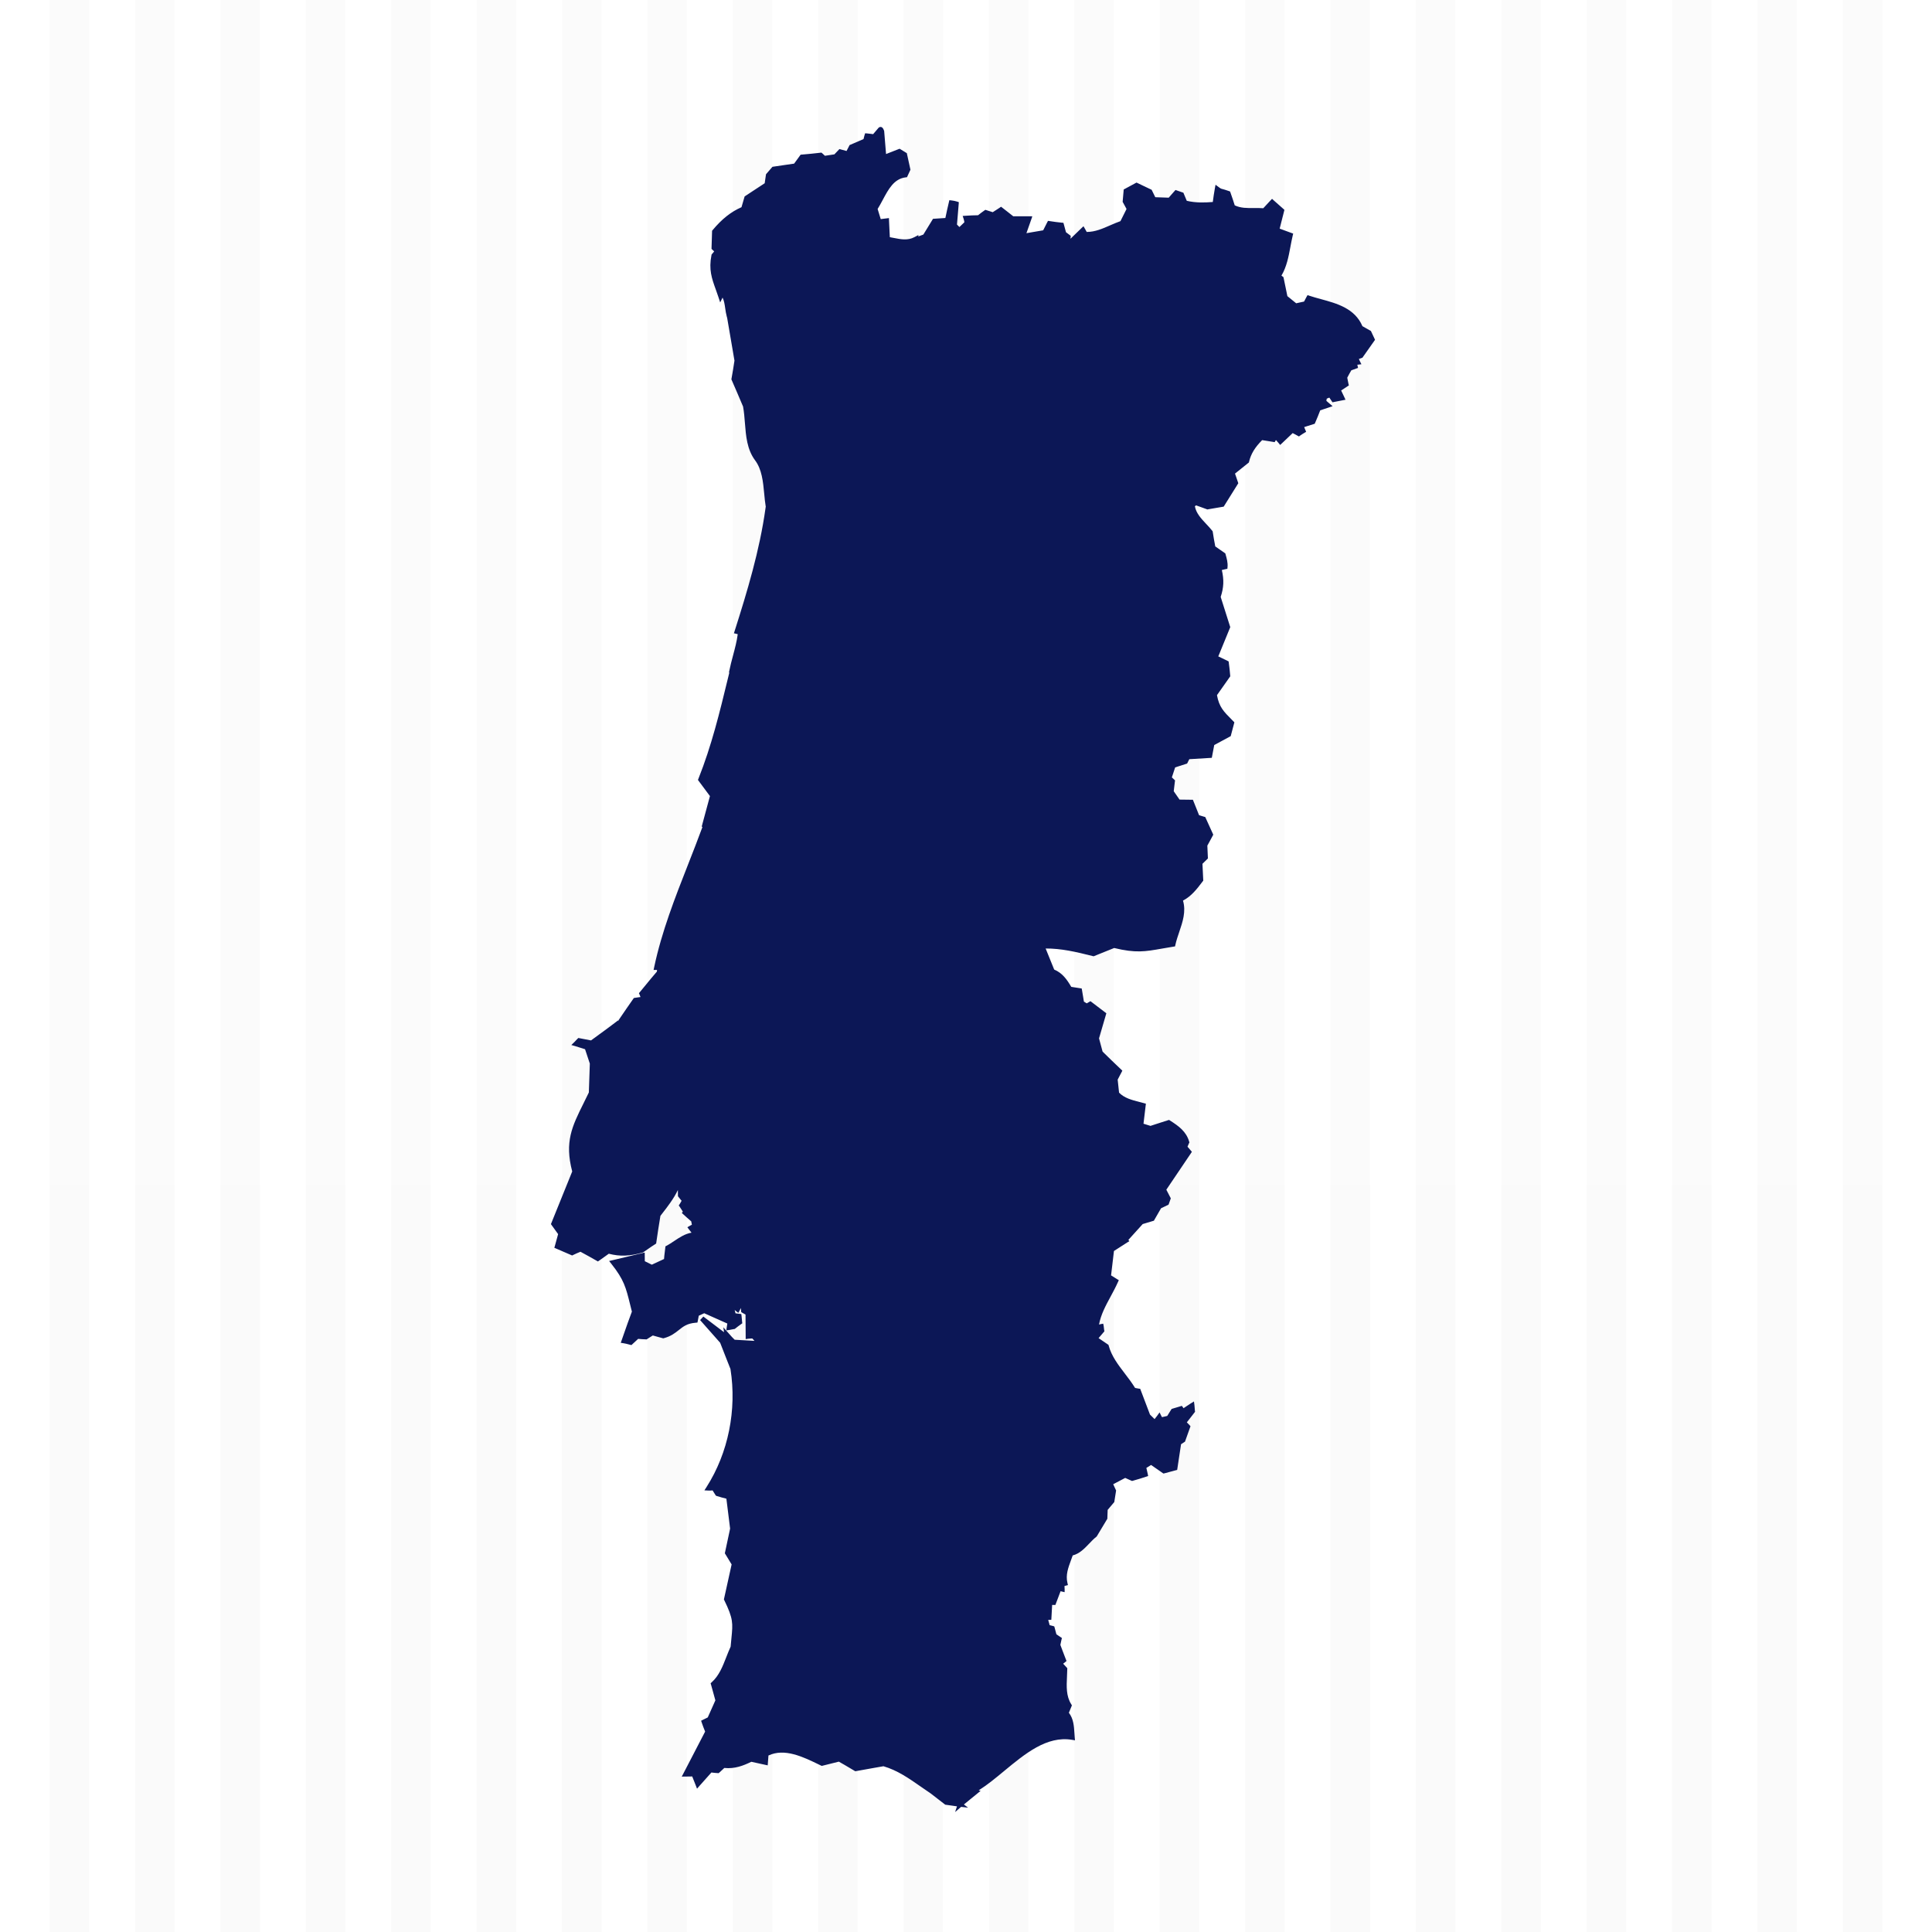 <?xml version="1.0" encoding="UTF-8"?>
<svg xmlns="http://www.w3.org/2000/svg" xmlns:xlink="http://www.w3.org/1999/xlink" width="2400" height="2400" viewBox="0 0 2400 2400">
<defs>
<clipPath id="clip-0">
<path clip-rule="nonzero" d="M 61.727 0 L 110.742 0 L 110.742 2400 L 61.727 2400 Z M 61.727 0 "/>
</clipPath>
<linearGradient id="linear-pattern-0" gradientUnits="userSpaceOnUse" x1="0.074" y1="0" x2="0.895" y2="0" gradientTransform="matrix(39.937, 2923.34, -2923.34, 39.937, 67.622, -216.66)">
<stop offset="0" stop-color="rgb(98.43%, 98.43%, 98.43%)" stop-opacity="1"/>
<stop offset="0.5" stop-color="rgb(98.43%, 98.43%, 98.43%)" stop-opacity="1"/>
<stop offset="0.562" stop-color="rgb(98.43%, 98.43%, 98.43%)" stop-opacity="1"/>
<stop offset="0.594" stop-color="rgb(98.376%, 98.376%, 98.376%)" stop-opacity="1"/>
<stop offset="0.625" stop-color="rgb(98.18%, 98.18%, 98.18%)" stop-opacity="1"/>
<stop offset="0.75" stop-color="rgb(98.038%, 98.038%, 98.038%)" stop-opacity="1"/>
<stop offset="1" stop-color="rgb(98.038%, 98.038%, 98.038%)" stop-opacity="1"/>
</linearGradient>
<clipPath id="clip-1">
<path clip-rule="nonzero" d="M 167.797 0 L 216.816 0 L 216.816 2400 L 167.797 2400 Z M 167.797 0 "/>
</clipPath>
<linearGradient id="linear-pattern-1" gradientUnits="userSpaceOnUse" x1="0.074" y1="0" x2="0.895" y2="0" gradientTransform="matrix(39.937, 2923.34, -2923.34, 39.937, 173.695, -216.66)">
<stop offset="0" stop-color="rgb(98.43%, 98.43%, 98.43%)" stop-opacity="1"/>
<stop offset="0.5" stop-color="rgb(98.43%, 98.43%, 98.43%)" stop-opacity="1"/>
<stop offset="0.562" stop-color="rgb(98.43%, 98.43%, 98.43%)" stop-opacity="1"/>
<stop offset="0.594" stop-color="rgb(98.376%, 98.376%, 98.376%)" stop-opacity="1"/>
<stop offset="0.625" stop-color="rgb(98.18%, 98.18%, 98.18%)" stop-opacity="1"/>
<stop offset="0.75" stop-color="rgb(98.038%, 98.038%, 98.038%)" stop-opacity="1"/>
<stop offset="1" stop-color="rgb(98.038%, 98.038%, 98.038%)" stop-opacity="1"/>
</linearGradient>
<clipPath id="clip-2">
<path clip-rule="nonzero" d="M 273.871 0 L 322.891 0 L 322.891 2400 L 273.871 2400 Z M 273.871 0 "/>
</clipPath>
<linearGradient id="linear-pattern-2" gradientUnits="userSpaceOnUse" x1="0.074" y1="0" x2="0.895" y2="0" gradientTransform="matrix(39.937, 2923.34, -2923.34, 39.937, 279.768, -216.66)">
<stop offset="0" stop-color="rgb(98.43%, 98.43%, 98.43%)" stop-opacity="1"/>
<stop offset="0.5" stop-color="rgb(98.43%, 98.43%, 98.43%)" stop-opacity="1"/>
<stop offset="0.562" stop-color="rgb(98.43%, 98.43%, 98.43%)" stop-opacity="1"/>
<stop offset="0.594" stop-color="rgb(98.376%, 98.376%, 98.376%)" stop-opacity="1"/>
<stop offset="0.625" stop-color="rgb(98.18%, 98.18%, 98.18%)" stop-opacity="1"/>
<stop offset="0.75" stop-color="rgb(98.038%, 98.038%, 98.038%)" stop-opacity="1"/>
<stop offset="1" stop-color="rgb(98.038%, 98.038%, 98.038%)" stop-opacity="1"/>
</linearGradient>
<clipPath id="clip-3">
<path clip-rule="nonzero" d="M 379.945 0 L 428.961 0 L 428.961 2400 L 379.945 2400 Z M 379.945 0 "/>
</clipPath>
<linearGradient id="linear-pattern-3" gradientUnits="userSpaceOnUse" x1="0.074" y1="0" x2="0.895" y2="0" gradientTransform="matrix(39.937, 2923.34, -2923.34, 39.937, 385.841, -216.66)">
<stop offset="0" stop-color="rgb(98.43%, 98.43%, 98.43%)" stop-opacity="1"/>
<stop offset="0.5" stop-color="rgb(98.43%, 98.43%, 98.43%)" stop-opacity="1"/>
<stop offset="0.562" stop-color="rgb(98.43%, 98.43%, 98.43%)" stop-opacity="1"/>
<stop offset="0.594" stop-color="rgb(98.376%, 98.376%, 98.376%)" stop-opacity="1"/>
<stop offset="0.625" stop-color="rgb(98.18%, 98.18%, 98.18%)" stop-opacity="1"/>
<stop offset="0.75" stop-color="rgb(98.038%, 98.038%, 98.038%)" stop-opacity="1"/>
<stop offset="1" stop-color="rgb(98.038%, 98.038%, 98.038%)" stop-opacity="1"/>
</linearGradient>
<clipPath id="clip-4">
<path clip-rule="nonzero" d="M 486.016 0 L 535.035 0 L 535.035 2400 L 486.016 2400 Z M 486.016 0 "/>
</clipPath>
<linearGradient id="linear-pattern-4" gradientUnits="userSpaceOnUse" x1="0.074" y1="0" x2="0.895" y2="0" gradientTransform="matrix(39.937, 2923.34, -2923.34, 39.937, 491.914, -216.66)">
<stop offset="0" stop-color="rgb(98.43%, 98.43%, 98.43%)" stop-opacity="1"/>
<stop offset="0.5" stop-color="rgb(98.43%, 98.43%, 98.43%)" stop-opacity="1"/>
<stop offset="0.562" stop-color="rgb(98.43%, 98.43%, 98.43%)" stop-opacity="1"/>
<stop offset="0.594" stop-color="rgb(98.376%, 98.376%, 98.376%)" stop-opacity="1"/>
<stop offset="0.625" stop-color="rgb(98.18%, 98.18%, 98.18%)" stop-opacity="1"/>
<stop offset="0.75" stop-color="rgb(98.038%, 98.038%, 98.038%)" stop-opacity="1"/>
<stop offset="1" stop-color="rgb(98.038%, 98.038%, 98.038%)" stop-opacity="1"/>
</linearGradient>
<clipPath id="clip-5">
<path clip-rule="nonzero" d="M 592.09 0 L 641.109 0 L 641.109 2400 L 592.09 2400 Z M 592.09 0 "/>
</clipPath>
<linearGradient id="linear-pattern-5" gradientUnits="userSpaceOnUse" x1="0.074" y1="0" x2="0.895" y2="0" gradientTransform="matrix(39.937, 2923.34, -2923.34, 39.937, 597.987, -216.66)">
<stop offset="0" stop-color="rgb(98.43%, 98.43%, 98.43%)" stop-opacity="1"/>
<stop offset="0.5" stop-color="rgb(98.43%, 98.43%, 98.43%)" stop-opacity="1"/>
<stop offset="0.562" stop-color="rgb(98.43%, 98.43%, 98.43%)" stop-opacity="1"/>
<stop offset="0.594" stop-color="rgb(98.376%, 98.376%, 98.376%)" stop-opacity="1"/>
<stop offset="0.625" stop-color="rgb(98.18%, 98.18%, 98.18%)" stop-opacity="1"/>
<stop offset="0.75" stop-color="rgb(98.038%, 98.038%, 98.038%)" stop-opacity="1"/>
<stop offset="1" stop-color="rgb(98.038%, 98.038%, 98.038%)" stop-opacity="1"/>
</linearGradient>
<clipPath id="clip-6">
<path clip-rule="nonzero" d="M 698.16 0 L 747.18 0 L 747.18 2400 L 698.16 2400 Z M 698.16 0 "/>
</clipPath>
<linearGradient id="linear-pattern-6" gradientUnits="userSpaceOnUse" x1="0.074" y1="0" x2="0.895" y2="0" gradientTransform="matrix(39.937, 2923.34, -2923.34, 39.937, 704.06, -216.66)">
<stop offset="0" stop-color="rgb(98.43%, 98.43%, 98.43%)" stop-opacity="1"/>
<stop offset="0.5" stop-color="rgb(98.43%, 98.43%, 98.43%)" stop-opacity="1"/>
<stop offset="0.562" stop-color="rgb(98.43%, 98.43%, 98.43%)" stop-opacity="1"/>
<stop offset="0.594" stop-color="rgb(98.376%, 98.376%, 98.376%)" stop-opacity="1"/>
<stop offset="0.625" stop-color="rgb(98.18%, 98.18%, 98.18%)" stop-opacity="1"/>
<stop offset="0.75" stop-color="rgb(98.038%, 98.038%, 98.038%)" stop-opacity="1"/>
<stop offset="1" stop-color="rgb(98.038%, 98.038%, 98.038%)" stop-opacity="1"/>
</linearGradient>
<clipPath id="clip-7">
<path clip-rule="nonzero" d="M 804.234 0 L 853.254 0 L 853.254 2400 L 804.234 2400 Z M 804.234 0 "/>
</clipPath>
<linearGradient id="linear-pattern-7" gradientUnits="userSpaceOnUse" x1="0.074" y1="0" x2="0.895" y2="0" gradientTransform="matrix(39.937, 2923.34, -2923.34, 39.937, 810.133, -216.66)">
<stop offset="0" stop-color="rgb(98.43%, 98.43%, 98.43%)" stop-opacity="1"/>
<stop offset="0.5" stop-color="rgb(98.43%, 98.43%, 98.43%)" stop-opacity="1"/>
<stop offset="0.562" stop-color="rgb(98.43%, 98.43%, 98.43%)" stop-opacity="1"/>
<stop offset="0.594" stop-color="rgb(98.376%, 98.376%, 98.376%)" stop-opacity="1"/>
<stop offset="0.625" stop-color="rgb(98.18%, 98.18%, 98.18%)" stop-opacity="1"/>
<stop offset="0.75" stop-color="rgb(98.038%, 98.038%, 98.038%)" stop-opacity="1"/>
<stop offset="1" stop-color="rgb(98.038%, 98.038%, 98.038%)" stop-opacity="1"/>
</linearGradient>
<clipPath id="clip-8">
<path clip-rule="nonzero" d="M 910.309 0 L 959.328 0 L 959.328 2400 L 910.309 2400 Z M 910.309 0 "/>
</clipPath>
<linearGradient id="linear-pattern-8" gradientUnits="userSpaceOnUse" x1="0.074" y1="0" x2="0.895" y2="0" gradientTransform="matrix(39.937, 2923.34, -2923.34, 39.937, 916.205, -216.66)">
<stop offset="0" stop-color="rgb(98.43%, 98.43%, 98.43%)" stop-opacity="1"/>
<stop offset="0.5" stop-color="rgb(98.43%, 98.43%, 98.43%)" stop-opacity="1"/>
<stop offset="0.562" stop-color="rgb(98.43%, 98.43%, 98.43%)" stop-opacity="1"/>
<stop offset="0.594" stop-color="rgb(98.376%, 98.376%, 98.376%)" stop-opacity="1"/>
<stop offset="0.625" stop-color="rgb(98.18%, 98.18%, 98.18%)" stop-opacity="1"/>
<stop offset="0.75" stop-color="rgb(98.038%, 98.038%, 98.038%)" stop-opacity="1"/>
<stop offset="1" stop-color="rgb(98.038%, 98.038%, 98.038%)" stop-opacity="1"/>
</linearGradient>
<clipPath id="clip-9">
<path clip-rule="nonzero" d="M 1016.379 0 L 1065.398 0 L 1065.398 2400 L 1016.379 2400 Z M 1016.379 0 "/>
</clipPath>
<linearGradient id="linear-pattern-9" gradientUnits="userSpaceOnUse" x1="0.074" y1="0" x2="0.895" y2="0" gradientTransform="matrix(39.937, 2923.34, -2923.34, 39.937, 1022.28, -216.66)">
<stop offset="0" stop-color="rgb(98.43%, 98.43%, 98.43%)" stop-opacity="1"/>
<stop offset="0.5" stop-color="rgb(98.43%, 98.43%, 98.43%)" stop-opacity="1"/>
<stop offset="0.562" stop-color="rgb(98.43%, 98.43%, 98.43%)" stop-opacity="1"/>
<stop offset="0.594" stop-color="rgb(98.376%, 98.376%, 98.376%)" stop-opacity="1"/>
<stop offset="0.625" stop-color="rgb(98.18%, 98.18%, 98.18%)" stop-opacity="1"/>
<stop offset="0.75" stop-color="rgb(98.038%, 98.038%, 98.038%)" stop-opacity="1"/>
<stop offset="1" stop-color="rgb(98.038%, 98.038%, 98.038%)" stop-opacity="1"/>
</linearGradient>
<clipPath id="clip-10">
<path clip-rule="nonzero" d="M 1122.449 0 L 1171.469 0 L 1171.469 2400 L 1122.449 2400 Z M 1122.449 0 "/>
</clipPath>
<linearGradient id="linear-pattern-10" gradientUnits="userSpaceOnUse" x1="0.074" y1="0" x2="0.895" y2="0" gradientTransform="matrix(39.937, 2923.34, -2923.34, 39.937, 1128.35, -216.66)">
<stop offset="0" stop-color="rgb(98.43%, 98.43%, 98.43%)" stop-opacity="1"/>
<stop offset="0.5" stop-color="rgb(98.43%, 98.43%, 98.43%)" stop-opacity="1"/>
<stop offset="0.562" stop-color="rgb(98.43%, 98.43%, 98.43%)" stop-opacity="1"/>
<stop offset="0.594" stop-color="rgb(98.376%, 98.376%, 98.376%)" stop-opacity="1"/>
<stop offset="0.625" stop-color="rgb(98.18%, 98.18%, 98.18%)" stop-opacity="1"/>
<stop offset="0.75" stop-color="rgb(98.038%, 98.038%, 98.038%)" stop-opacity="1"/>
<stop offset="1" stop-color="rgb(98.038%, 98.038%, 98.038%)" stop-opacity="1"/>
</linearGradient>
<clipPath id="clip-11">
<path clip-rule="nonzero" d="M 1228.531 0 L 1277.551 0 L 1277.551 2400 L 1228.531 2400 Z M 1228.531 0 "/>
</clipPath>
<linearGradient id="linear-pattern-11" gradientUnits="userSpaceOnUse" x1="0.074" y1="0" x2="0.895" y2="0" gradientTransform="matrix(39.937, 2923.34, -2923.34, 39.937, 1234.42, -216.66)">
<stop offset="0" stop-color="rgb(98.43%, 98.43%, 98.43%)" stop-opacity="1"/>
<stop offset="0.5" stop-color="rgb(98.43%, 98.43%, 98.43%)" stop-opacity="1"/>
<stop offset="0.562" stop-color="rgb(98.43%, 98.43%, 98.43%)" stop-opacity="1"/>
<stop offset="0.594" stop-color="rgb(98.376%, 98.376%, 98.376%)" stop-opacity="1"/>
<stop offset="0.625" stop-color="rgb(98.18%, 98.18%, 98.18%)" stop-opacity="1"/>
<stop offset="0.75" stop-color="rgb(98.038%, 98.038%, 98.038%)" stop-opacity="1"/>
<stop offset="1" stop-color="rgb(98.038%, 98.038%, 98.038%)" stop-opacity="1"/>
</linearGradient>
<clipPath id="clip-12">
<path clip-rule="nonzero" d="M 1334.602 0 L 1383.621 0 L 1383.621 2400 L 1334.602 2400 Z M 1334.602 0 "/>
</clipPath>
<linearGradient id="linear-pattern-12" gradientUnits="userSpaceOnUse" x1="0.074" y1="0" x2="0.895" y2="0" gradientTransform="matrix(39.937, 2923.34, -2923.34, 39.937, 1340.5, -216.66)">
<stop offset="0" stop-color="rgb(98.43%, 98.43%, 98.43%)" stop-opacity="1"/>
<stop offset="0.5" stop-color="rgb(98.43%, 98.43%, 98.43%)" stop-opacity="1"/>
<stop offset="0.562" stop-color="rgb(98.43%, 98.43%, 98.43%)" stop-opacity="1"/>
<stop offset="0.594" stop-color="rgb(98.376%, 98.376%, 98.376%)" stop-opacity="1"/>
<stop offset="0.625" stop-color="rgb(98.18%, 98.18%, 98.18%)" stop-opacity="1"/>
<stop offset="0.75" stop-color="rgb(98.038%, 98.038%, 98.038%)" stop-opacity="1"/>
<stop offset="1" stop-color="rgb(98.038%, 98.038%, 98.038%)" stop-opacity="1"/>
</linearGradient>
<clipPath id="clip-13">
<path clip-rule="nonzero" d="M 1440.672 0 L 1489.691 0 L 1489.691 2400 L 1440.672 2400 Z M 1440.672 0 "/>
</clipPath>
<linearGradient id="linear-pattern-13" gradientUnits="userSpaceOnUse" x1="0.074" y1="0" x2="0.895" y2="0" gradientTransform="matrix(39.937, 2923.34, -2923.34, 39.937, 1446.57, -216.66)">
<stop offset="0" stop-color="rgb(98.43%, 98.43%, 98.43%)" stop-opacity="1"/>
<stop offset="0.5" stop-color="rgb(98.43%, 98.43%, 98.43%)" stop-opacity="1"/>
<stop offset="0.562" stop-color="rgb(98.43%, 98.43%, 98.43%)" stop-opacity="1"/>
<stop offset="0.594" stop-color="rgb(98.376%, 98.376%, 98.376%)" stop-opacity="1"/>
<stop offset="0.625" stop-color="rgb(98.18%, 98.18%, 98.18%)" stop-opacity="1"/>
<stop offset="0.75" stop-color="rgb(98.038%, 98.038%, 98.038%)" stop-opacity="1"/>
<stop offset="1" stop-color="rgb(98.038%, 98.038%, 98.038%)" stop-opacity="1"/>
</linearGradient>
<clipPath id="clip-14">
<path clip-rule="nonzero" d="M 1546.75 0 L 1595.762 0 L 1595.762 2400 L 1546.75 2400 Z M 1546.75 0 "/>
</clipPath>
<linearGradient id="linear-pattern-14" gradientUnits="userSpaceOnUse" x1="0.074" y1="0" x2="0.895" y2="0" gradientTransform="matrix(39.937, 2923.34, -2923.34, 39.937, 1552.64, -216.66)">
<stop offset="0" stop-color="rgb(98.43%, 98.43%, 98.43%)" stop-opacity="1"/>
<stop offset="0.5" stop-color="rgb(98.43%, 98.43%, 98.43%)" stop-opacity="1"/>
<stop offset="0.562" stop-color="rgb(98.43%, 98.43%, 98.43%)" stop-opacity="1"/>
<stop offset="0.594" stop-color="rgb(98.376%, 98.376%, 98.376%)" stop-opacity="1"/>
<stop offset="0.625" stop-color="rgb(98.18%, 98.18%, 98.18%)" stop-opacity="1"/>
<stop offset="0.75" stop-color="rgb(98.038%, 98.038%, 98.038%)" stop-opacity="1"/>
<stop offset="1" stop-color="rgb(98.038%, 98.038%, 98.038%)" stop-opacity="1"/>
</linearGradient>
<clipPath id="clip-15">
<path clip-rule="nonzero" d="M 1652.82 0 L 1701.84 0 L 1701.84 2400 L 1652.82 2400 Z M 1652.82 0 "/>
</clipPath>
<linearGradient id="linear-pattern-15" gradientUnits="userSpaceOnUse" x1="0.074" y1="0" x2="0.895" y2="0" gradientTransform="matrix(39.937, 2923.34, -2923.34, 39.937, 1658.72, -216.66)">
<stop offset="0" stop-color="rgb(98.43%, 98.43%, 98.43%)" stop-opacity="1"/>
<stop offset="0.5" stop-color="rgb(98.43%, 98.43%, 98.43%)" stop-opacity="1"/>
<stop offset="0.562" stop-color="rgb(98.43%, 98.43%, 98.43%)" stop-opacity="1"/>
<stop offset="0.594" stop-color="rgb(98.376%, 98.376%, 98.376%)" stop-opacity="1"/>
<stop offset="0.625" stop-color="rgb(98.18%, 98.18%, 98.18%)" stop-opacity="1"/>
<stop offset="0.75" stop-color="rgb(98.038%, 98.038%, 98.038%)" stop-opacity="1"/>
<stop offset="1" stop-color="rgb(98.038%, 98.038%, 98.038%)" stop-opacity="1"/>
</linearGradient>
<clipPath id="clip-16">
<path clip-rule="nonzero" d="M 1758.891 0 L 1807.91 0 L 1807.91 2400 L 1758.891 2400 Z M 1758.891 0 "/>
</clipPath>
<linearGradient id="linear-pattern-16" gradientUnits="userSpaceOnUse" x1="0.074" y1="0" x2="0.895" y2="0" gradientTransform="matrix(39.937, 2923.34, -2923.34, 39.937, 1764.79, -216.66)">
<stop offset="0" stop-color="rgb(98.43%, 98.43%, 98.43%)" stop-opacity="1"/>
<stop offset="0.5" stop-color="rgb(98.43%, 98.43%, 98.43%)" stop-opacity="1"/>
<stop offset="0.562" stop-color="rgb(98.43%, 98.43%, 98.43%)" stop-opacity="1"/>
<stop offset="0.594" stop-color="rgb(98.376%, 98.376%, 98.376%)" stop-opacity="1"/>
<stop offset="0.625" stop-color="rgb(98.18%, 98.18%, 98.18%)" stop-opacity="1"/>
<stop offset="0.75" stop-color="rgb(98.038%, 98.038%, 98.038%)" stop-opacity="1"/>
<stop offset="1" stop-color="rgb(98.038%, 98.038%, 98.038%)" stop-opacity="1"/>
</linearGradient>
<clipPath id="clip-17">
<path clip-rule="nonzero" d="M 1864.961 0 L 1913.98 0 L 1913.98 2400 L 1864.961 2400 Z M 1864.961 0 "/>
</clipPath>
<linearGradient id="linear-pattern-17" gradientUnits="userSpaceOnUse" x1="0.074" y1="0" x2="0.895" y2="0" gradientTransform="matrix(39.937, 2923.34, -2923.34, 39.937, 1870.86, -216.66)">
<stop offset="0" stop-color="rgb(98.43%, 98.43%, 98.43%)" stop-opacity="1"/>
<stop offset="0.5" stop-color="rgb(98.43%, 98.43%, 98.43%)" stop-opacity="1"/>
<stop offset="0.562" stop-color="rgb(98.43%, 98.43%, 98.43%)" stop-opacity="1"/>
<stop offset="0.594" stop-color="rgb(98.376%, 98.376%, 98.376%)" stop-opacity="1"/>
<stop offset="0.625" stop-color="rgb(98.18%, 98.18%, 98.18%)" stop-opacity="1"/>
<stop offset="0.75" stop-color="rgb(98.038%, 98.038%, 98.038%)" stop-opacity="1"/>
<stop offset="1" stop-color="rgb(98.038%, 98.038%, 98.038%)" stop-opacity="1"/>
</linearGradient>
<clipPath id="clip-18">
<path clip-rule="nonzero" d="M 1971.039 0 L 2020.059 0 L 2020.059 2400 L 1971.039 2400 Z M 1971.039 0 "/>
</clipPath>
<linearGradient id="linear-pattern-18" gradientUnits="userSpaceOnUse" x1="0.074" y1="0" x2="0.895" y2="0" gradientTransform="matrix(39.937, 2923.34, -2923.34, 39.937, 1976.93, -216.66)">
<stop offset="0" stop-color="rgb(98.43%, 98.43%, 98.43%)" stop-opacity="1"/>
<stop offset="0.5" stop-color="rgb(98.43%, 98.43%, 98.43%)" stop-opacity="1"/>
<stop offset="0.562" stop-color="rgb(98.43%, 98.43%, 98.43%)" stop-opacity="1"/>
<stop offset="0.594" stop-color="rgb(98.376%, 98.376%, 98.376%)" stop-opacity="1"/>
<stop offset="0.625" stop-color="rgb(98.18%, 98.18%, 98.18%)" stop-opacity="1"/>
<stop offset="0.75" stop-color="rgb(98.038%, 98.038%, 98.038%)" stop-opacity="1"/>
<stop offset="1" stop-color="rgb(98.038%, 98.038%, 98.038%)" stop-opacity="1"/>
</linearGradient>
<clipPath id="clip-19">
<path clip-rule="nonzero" d="M 2077.109 0 L 2126.129 0 L 2126.129 2400 L 2077.109 2400 Z M 2077.109 0 "/>
</clipPath>
<linearGradient id="linear-pattern-19" gradientUnits="userSpaceOnUse" x1="0.074" y1="0" x2="0.895" y2="0" gradientTransform="matrix(39.937, 2923.34, -2923.34, 39.937, 2083.01, -216.66)">
<stop offset="0" stop-color="rgb(98.43%, 98.43%, 98.43%)" stop-opacity="1"/>
<stop offset="0.5" stop-color="rgb(98.43%, 98.43%, 98.43%)" stop-opacity="1"/>
<stop offset="0.562" stop-color="rgb(98.43%, 98.43%, 98.43%)" stop-opacity="1"/>
<stop offset="0.594" stop-color="rgb(98.376%, 98.376%, 98.376%)" stop-opacity="1"/>
<stop offset="0.625" stop-color="rgb(98.18%, 98.18%, 98.18%)" stop-opacity="1"/>
<stop offset="0.75" stop-color="rgb(98.038%, 98.038%, 98.038%)" stop-opacity="1"/>
<stop offset="1" stop-color="rgb(98.038%, 98.038%, 98.038%)" stop-opacity="1"/>
</linearGradient>
<clipPath id="clip-20">
<path clip-rule="nonzero" d="M 2183.18 0 L 2232.199 0 L 2232.199 2400 L 2183.18 2400 Z M 2183.18 0 "/>
</clipPath>
<linearGradient id="linear-pattern-20" gradientUnits="userSpaceOnUse" x1="0.074" y1="0" x2="0.895" y2="0" gradientTransform="matrix(39.937, 2923.34, -2923.34, 39.937, 2189.08, -216.66)">
<stop offset="0" stop-color="rgb(98.43%, 98.43%, 98.43%)" stop-opacity="1"/>
<stop offset="0.5" stop-color="rgb(98.43%, 98.43%, 98.43%)" stop-opacity="1"/>
<stop offset="0.562" stop-color="rgb(98.43%, 98.43%, 98.43%)" stop-opacity="1"/>
<stop offset="0.594" stop-color="rgb(98.376%, 98.376%, 98.376%)" stop-opacity="1"/>
<stop offset="0.625" stop-color="rgb(98.18%, 98.18%, 98.18%)" stop-opacity="1"/>
<stop offset="0.75" stop-color="rgb(98.038%, 98.038%, 98.038%)" stop-opacity="1"/>
<stop offset="1" stop-color="rgb(98.038%, 98.038%, 98.038%)" stop-opacity="1"/>
</linearGradient>
<clipPath id="clip-21">
<path clip-rule="nonzero" d="M 2289.262 0 L 2338.27 0 L 2338.27 2400 L 2289.262 2400 Z M 2289.262 0 "/>
</clipPath>
<linearGradient id="linear-pattern-21" gradientUnits="userSpaceOnUse" x1="0.074" y1="0" x2="0.895" y2="0" gradientTransform="matrix(39.937, 2923.34, -2923.34, 39.937, 2295.15, -216.66)">
<stop offset="0" stop-color="rgb(98.43%, 98.43%, 98.43%)" stop-opacity="1"/>
<stop offset="0.5" stop-color="rgb(98.43%, 98.43%, 98.43%)" stop-opacity="1"/>
<stop offset="0.562" stop-color="rgb(98.43%, 98.43%, 98.43%)" stop-opacity="1"/>
<stop offset="0.594" stop-color="rgb(98.376%, 98.376%, 98.376%)" stop-opacity="1"/>
<stop offset="0.625" stop-color="rgb(98.18%, 98.18%, 98.18%)" stop-opacity="1"/>
<stop offset="0.75" stop-color="rgb(98.038%, 98.038%, 98.038%)" stop-opacity="1"/>
<stop offset="1" stop-color="rgb(98.038%, 98.038%, 98.038%)" stop-opacity="1"/>
</linearGradient>
</defs>
<rect x="-240" y="-240" width="2880" height="2880" fill="rgb(100%, 100%, 100%)" fill-opacity="1"/>
<rect x="-240" y="-240" width="2880" height="2880" fill="rgb(100%, 100%, 100%)" fill-opacity="1"/>
<g clip-path="url(#clip-0)">
<path fill-rule="nonzero" fill="url(#linear-pattern-0)" d="M 110.734 -0.668 L 28.945 0.449 L 61.734 2400.668 L 143.523 2399.551 Z M 110.734 -0.668 "/>
</g>
<g clip-path="url(#clip-1)">
<path fill-rule="nonzero" fill="url(#linear-pattern-1)" d="M 216.809 -0.668 L 135.016 0.449 L 167.809 2400.668 L 249.598 2399.551 Z M 216.809 -0.668 "/>
</g>
<g clip-path="url(#clip-2)">
<path fill-rule="nonzero" fill="url(#linear-pattern-2)" d="M 322.879 -0.668 L 241.09 0.449 L 273.879 2400.668 L 355.672 2399.551 Z M 322.879 -0.668 "/>
</g>
<g clip-path="url(#clip-3)">
<path fill-rule="nonzero" fill="url(#linear-pattern-3)" d="M 428.953 -0.668 L 347.164 0.449 L 379.953 2400.668 L 461.742 2399.551 Z M 428.953 -0.668 "/>
</g>
<g clip-path="url(#clip-4)">
<path fill-rule="nonzero" fill="url(#linear-pattern-4)" d="M 535.027 -0.668 L 453.234 0.449 L 486.027 2400.668 L 567.816 2399.551 Z M 535.027 -0.668 "/>
</g>
<g clip-path="url(#clip-5)">
<path fill-rule="nonzero" fill="url(#linear-pattern-5)" d="M 641.098 -0.668 L 559.309 0.449 L 592.098 2400.668 L 673.891 2399.551 Z M 641.098 -0.668 "/>
</g>
<g clip-path="url(#clip-6)">
<path fill-rule="nonzero" fill="url(#linear-pattern-6)" d="M 747.172 -0.668 L 665.379 0.449 L 698.172 2400.668 L 779.961 2399.551 Z M 747.172 -0.668 "/>
</g>
<g clip-path="url(#clip-7)">
<path fill-rule="nonzero" fill="url(#linear-pattern-7)" d="M 853.246 -0.668 L 771.453 0.449 L 804.246 2400.668 L 886.035 2399.551 Z M 853.246 -0.668 "/>
</g>
<g clip-path="url(#clip-8)">
<path fill-rule="nonzero" fill="url(#linear-pattern-8)" d="M 959.316 -0.668 L 877.527 0.449 L 910.316 2400.668 L 992.109 2399.551 Z M 959.316 -0.668 "/>
</g>
<g clip-path="url(#clip-9)">
<path fill-rule="nonzero" fill="url(#linear-pattern-9)" d="M 1065.391 -0.668 L 983.598 0.449 L 1016.391 2400.668 L 1098.18 2399.551 Z M 1065.391 -0.668 "/>
</g>
<g clip-path="url(#clip-10)">
<path fill-rule="nonzero" fill="url(#linear-pattern-10)" d="M 1171.461 -0.668 L 1089.668 0.449 L 1122.461 2400.668 L 1204.25 2399.551 Z M 1171.461 -0.668 "/>
</g>
<g clip-path="url(#clip-11)">
<path fill-rule="nonzero" fill="url(#linear-pattern-11)" d="M 1277.539 -0.668 L 1195.75 0.449 L 1228.539 2400.668 L 1310.332 2399.551 Z M 1277.539 -0.668 "/>
</g>
<g clip-path="url(#clip-12)">
<path fill-rule="nonzero" fill="url(#linear-pattern-12)" d="M 1383.609 -0.668 L 1301.82 0.449 L 1334.609 2400.668 L 1416.402 2399.551 Z M 1383.609 -0.668 "/>
</g>
<g clip-path="url(#clip-13)">
<path fill-rule="nonzero" fill="url(#linear-pattern-13)" d="M 1489.68 -0.668 L 1407.887 0.449 L 1440.68 2400.668 L 1522.473 2399.551 Z M 1489.68 -0.668 "/>
</g>
<g clip-path="url(#clip-14)">
<path fill-rule="nonzero" fill="url(#linear-pattern-14)" d="M 1595.75 -0.668 L 1513.969 0.449 L 1546.758 2400.668 L 1628.543 2399.551 Z M 1595.75 -0.668 "/>
</g>
<g clip-path="url(#clip-15)">
<path fill-rule="nonzero" fill="url(#linear-pattern-15)" d="M 1701.832 -0.668 L 1620.039 0.449 L 1652.828 2400.668 L 1734.621 2399.551 Z M 1701.832 -0.668 "/>
</g>
<g clip-path="url(#clip-16)">
<path fill-rule="nonzero" fill="url(#linear-pattern-16)" d="M 1807.902 -0.668 L 1726.109 0.449 L 1758.898 2400.668 L 1840.691 2399.551 Z M 1807.902 -0.668 "/>
</g>
<g clip-path="url(#clip-17)">
<path fill-rule="nonzero" fill="url(#linear-pattern-17)" d="M 1913.973 -0.668 L 1832.18 0.449 L 1864.969 2400.668 L 1946.762 2399.551 Z M 1913.973 -0.668 "/>
</g>
<g clip-path="url(#clip-18)">
<path fill-rule="nonzero" fill="url(#linear-pattern-18)" d="M 2020.051 -0.668 L 1938.258 0.449 L 1971.051 2400.668 L 2052.84 2399.551 Z M 2020.051 -0.668 "/>
</g>
<g clip-path="url(#clip-19)">
<path fill-rule="nonzero" fill="url(#linear-pattern-19)" d="M 2126.121 -0.668 L 2044.328 0.449 L 2077.121 2400.668 L 2158.91 2399.551 Z M 2126.121 -0.668 "/>
</g>
<g clip-path="url(#clip-20)">
<path fill-rule="nonzero" fill="url(#linear-pattern-20)" d="M 2232.191 -0.668 L 2150.398 0.449 L 2183.188 2400.668 L 2264.98 2399.551 Z M 2232.191 -0.668 "/>
</g>
<g clip-path="url(#clip-21)">
<path fill-rule="nonzero" fill="url(#linear-pattern-21)" d="M 2338.262 -0.668 L 2256.477 0.449 L 2289.27 2400.668 L 2371.051 2399.551 Z M 2338.262 -0.668 "/>
</g>
<path fill-rule="nonzero" fill="rgb(4.704%, 9.009%, 33.714%)" fill-opacity="1" d="M 1707.41 420.559 C 1706.73 419.078 1706.059 417.672 1705.391 416.27 C 1704.73 414.891 1704.07 413.512 1703.41 412.051 L 1702.988 411.121 L 1702.102 410.641 C 1700.379 409.719 1698.609 408.699 1696.898 407.699 C 1695.449 406.859 1693.949 405.988 1692.449 405.172 C 1683.02 383.051 1660.699 376.969 1640.98 371.59 C 1635.941 370.219 1631.18 368.922 1626.609 367.391 L 1624.289 366.609 L 1623.059 368.73 C 1622.02 370.539 1620.98 372.559 1619.949 374.602 C 1618.48 374.93 1616.969 375.262 1615.461 375.578 C 1613.68 375.969 1611.898 376.359 1610.16 376.75 C 1608.391 375.289 1606.57 373.828 1604.801 372.398 C 1602.961 370.91 1601.051 369.371 1599.23 367.859 C 1598.449 364.328 1597.73 360.691 1597.031 357.16 C 1596.25 353.262 1595.449 349.238 1594.578 345.34 L 1594.352 344.328 L 1593.551 343.672 C 1592.961 343.191 1592.391 342.781 1591.84 342.391 C 1598.379 331.391 1600.75 318.699 1603.039 306.398 C 1603.891 301.898 1604.762 297.238 1605.82 292.781 L 1606.441 290.18 L 1603.922 289.262 C 1601.281 288.309 1598.711 287.359 1596.141 286.41 C 1593.98 285.621 1591.828 284.82 1589.641 284.02 C 1591.461 276.82 1593.281 269.629 1595.102 262.441 L 1595.539 260.691 L 1594.211 259.48 C 1592.262 257.711 1590.211 255.922 1588.23 254.18 C 1586.27 252.461 1584.25 250.691 1582.34 248.961 L 1580.191 247 L 1578.172 249.102 C 1576.422 250.91 1574.738 252.75 1573.121 254.531 C 1571.879 255.891 1570.602 257.289 1569.289 258.672 C 1565.398 258.359 1561.469 258.398 1557.66 258.43 C 1549.199 258.52 1541.18 258.59 1533.828 255.09 C 1532.371 250.352 1530.59 245.012 1528.512 239.191 L 1528.039 237.879 L 1526.738 237.391 C 1523.441 236.16 1520.199 235.27 1517.059 234.41 C 1516.32 234.16 1515.641 233.672 1513.84 232.352 L 1509.98 229.488 L 1509.109 234.219 C 1508.09 239.781 1507.309 245.422 1506.57 250.922 C 1496.25 251.719 1485.34 252.09 1474.238 249.441 C 1473.738 248.219 1473.211 246.98 1472.68 245.73 C 1471.949 244.02 1471.23 242.309 1470.578 240.691 L 1470.07 239.422 L 1460.27 236.012 L 1458.941 237.461 C 1457.5 239.02 1456.141 240.609 1454.82 242.129 C 1453.84 243.262 1452.84 244.43 1451.82 245.57 C 1448.789 245.43 1445.75 245.34 1442.801 245.25 C 1440.289 245.18 1437.699 245.102 1435.141 244.988 L 1430.59 235.719 L 1429.602 235.281 C 1426.34 233.828 1423.121 232.25 1420.02 230.719 C 1417.781 229.621 1415.461 228.488 1413.18 227.43 L 1411.82 226.789 L 1410.488 227.5 C 1406.109 229.871 1401.719 232.238 1397.328 234.621 L 1395.871 235.422 L 1395.77 237.078 C 1395.629 239.379 1395.41 241.641 1395.18 243.82 C 1394.98 245.801 1394.781 247.852 1394.648 249.879 L 1394.59 250.789 L 1395.051 251.578 C 1396.719 254.449 1398.102 256.98 1399.422 259.602 C 1398.27 261.852 1397.16 264.109 1396.078 266.309 C 1394.789 268.93 1393.461 271.648 1392.078 274.301 L 1391.871 274.711 C 1387.559 276.219 1383.328 278.051 1379.211 279.852 C 1369.512 284.102 1360.309 288.121 1350.262 288.121 C 1350.148 288.121 1350.039 288.121 1349.93 288.121 C 1349.73 287.762 1349.539 287.391 1349.34 287.031 C 1348.852 286.09 1348.352 285.16 1347.852 284.309 L 1345.941 281.039 L 1343.199 283.641 C 1339.949 286.711 1336.648 289.922 1333.461 293.031 C 1332.25 294.211 1331.031 295.391 1329.801 296.578 C 1329.852 295.93 1329.922 295.27 1329.98 294.602 L 1330.121 293.039 L 1328.922 292.031 C 1327.488 290.84 1325.859 289.66 1324.211 288.488 L 1321.031 276.789 L 1318.949 276.609 C 1314.109 276.18 1309.141 275.441 1304.34 274.719 L 1301.871 274.352 L 1300.871 276.211 C 1299.191 279.359 1297.512 282.75 1295.879 286.09 C 1291.398 286.801 1286.891 287.602 1282.512 288.371 C 1280.059 288.809 1277.551 289.25 1275.051 289.68 C 1277.012 284.371 1278.961 278.828 1281.07 272.609 L 1282.379 268.719 L 1278.281 268.648 C 1274.809 268.59 1271.191 268.629 1267.691 268.66 C 1264.762 268.68 1261.73 268.711 1258.73 268.691 C 1256.672 267.102 1254.578 265.441 1252.551 263.828 C 1250.18 261.949 1247.711 259.988 1245.281 258.148 L 1243.531 256.82 L 1241.738 258.09 C 1240.238 259.148 1238.68 260.129 1237.02 261.16 C 1235.762 261.949 1234.469 262.762 1233.199 263.609 C 1232.18 263.281 1231.18 262.961 1230.191 262.629 C 1228.629 262.109 1227.07 261.602 1225.43 261.09 L 1224.051 260.66 L 1222.859 261.469 C 1220.211 263.262 1217.559 265.328 1214.98 267.379 C 1209.73 267.398 1204.441 267.719 1199.738 268 L 1195.871 268.238 L 1197.07 271.93 C 1197.469 273.18 1197.75 274.691 1197.98 276.109 C 1195.93 278.16 1193.859 280.121 1191.809 282.02 L 1188.801 278.941 C 1189.078 275.23 1189.422 271.422 1189.75 267.711 C 1190.16 263.051 1190.59 258.23 1190.922 253.449 L 1191.09 251.141 L 1188.891 250.398 C 1186.73 249.66 1184.352 249.32 1182.051 248.988 L 1179.309 248.68 L 1178.691 251.352 C 1177.27 257.41 1175.82 263.648 1174.371 270.801 C 1169.77 271.102 1165.16 271.41 1160.551 271.719 L 1158.969 271.828 L 1158.172 273.199 C 1156.289 276.422 1154.281 279.629 1152.328 282.738 C 1150.57 285.559 1148.762 288.461 1147.012 291.398 C 1144.93 292.109 1142.941 292.891 1141 293.641 C 1140.898 293.672 1140.809 293.711 1140.711 293.75 L 1140.91 291.961 L 1135.91 294.609 C 1127.641 299 1119.059 297.309 1109.969 295.512 C 1108.469 295.211 1106.93 294.922 1105.379 294.641 C 1105.25 291.828 1105.109 289.02 1104.961 286.281 C 1104.75 282.309 1104.531 278.211 1104.391 274.191 L 1104.281 270.91 L 1101.031 271.309 C 1098.711 271.602 1096.391 271.891 1094.078 272.172 C 1093.5 270.238 1092.898 268.309 1092.309 266.422 C 1091.602 264.18 1090.879 261.879 1090.219 259.602 C 1092.469 256.012 1094.551 252.121 1096.57 248.328 C 1103.77 234.852 1110.57 222.121 1125.039 220.32 L 1126.762 220.102 L 1127.441 218.5 C 1127.879 217.441 1128.398 216.371 1128.949 215.238 C 1129.52 214.078 1130.102 212.879 1130.609 211.66 L 1130.969 210.809 L 1130.781 209.91 C 1130.16 206.828 1129.449 203.719 1128.77 200.711 C 1128.09 197.711 1127.379 194.609 1126.77 191.57 L 1126.5 190.23 L 1125.32 189.559 C 1124.289 188.969 1123.27 188.309 1122.18 187.609 C 1121.059 186.891 1119.898 186.148 1118.73 185.48 L 1117.5 184.781 L 1116.18 185.281 C 1112.828 186.551 1109.34 187.93 1105.969 189.27 C 1104.199 189.969 1102.441 190.672 1100.691 191.352 C 1100.32 186.879 1099.949 182.359 1099.578 177.84 C 1099.18 172.922 1098.781 168 1098.379 163.141 L 1098.34 162.711 L 1098.191 162.309 C 1097.371 160.191 1096.59 158.191 1094.469 157.762 C 1093.34 157.539 1092.172 157.922 1091.352 158.781 L 1084.66 166.641 C 1083.711 166.539 1082.781 166.41 1081.809 166.281 C 1080.289 166.078 1078.719 165.871 1077.051 165.738 L 1074.711 165.57 L 1073.98 167.801 C 1073.621 168.91 1073.359 170.051 1073.102 171.148 C 1072.98 171.691 1072.859 172.219 1072.73 172.719 C 1070.922 173.5 1069.07 174.32 1067.211 175.141 C 1063.68 176.699 1060.039 178.309 1056.441 179.789 L 1055.379 180.219 L 1054.879 181.25 C 1053.922 183.219 1052.738 185.441 1051.602 187.57 C 1049.23 186.93 1046.859 186.281 1044.488 185.641 L 1042.762 185.172 L 1036.5 191.75 C 1034.551 192.07 1032.57 192.359 1030.641 192.629 C 1028.699 192.898 1026.711 193.191 1024.719 193.512 C 1024.398 193.219 1024.09 192.898 1023.762 192.578 C 1023.012 191.828 1022.23 191.059 1021.32 190.34 L 1020.328 189.578 L 1019.102 189.73 C 1011.41 190.68 1004.078 191.328 996.312 192.012 L 994.527 192.172 L 993.727 193.32 C 992.473 195.121 991.102 196.969 989.777 198.75 C 988.688 200.23 987.562 201.75 986.484 203.262 C 982.648 203.859 978.699 204.41 974.863 204.949 C 970.215 205.602 965.406 206.281 960.641 207.039 L 959.527 207.219 L 958.809 208.09 C 957.719 209.391 956.602 210.66 955.516 211.891 C 954.402 213.148 953.25 214.461 952.102 215.84 L 951.59 216.449 L 951.453 217.238 C 951.102 219.238 950.832 221.238 950.57 223.18 C 950.371 224.641 950.168 226.148 949.934 227.629 C 946.258 230.102 942.473 232.551 938.805 234.93 C 934.551 237.691 930.152 240.539 925.891 243.43 L 924.996 244.039 L 921.113 257.398 C 907.977 263.141 896.855 271.969 885.238 285.852 L 884.555 286.66 L 884.539 287.73 C 884.484 291.031 884.352 294.422 884.227 297.691 C 884.094 301.031 883.957 304.48 883.906 307.879 L 883.887 309.191 L 887.152 312.328 C 886.984 312.539 886.816 312.762 886.652 312.969 C 885.949 313.859 885.285 314.711 884.578 315.461 L 883.98 316.09 L 883.812 316.941 C 880.277 334.93 884.18 345.781 889.125 359.52 C 890.176 362.441 891.262 365.461 892.344 368.73 L 894.637 375.672 L 897.598 369.699 C 899.52 373.539 900.207 378.27 900.918 383.191 C 901.391 386.43 901.875 389.789 902.75 392.941 L 903.328 395.031 C 906.332 412.66 909.352 430.309 912.387 447.98 C 911.359 455.211 910.016 462.879 908.703 470.328 L 908.547 471.23 L 908.91 472.059 C 913.82 483.219 918.516 494.301 923.055 505.02 C 924.285 511.641 924.84 518.711 925.371 525.539 C 926.625 541.578 927.922 558.16 937.895 571.699 L 937.918 571.73 C 946.465 583.012 947.918 598.352 949.324 613.191 C 949.844 618.68 950.383 624.32 951.273 629.77 L 951.148 629.82 L 950.898 631.609 C 943.672 683.809 928.062 735.301 912.695 783.559 L 911.699 786.691 L 914.902 787.398 C 915.348 787.5 915.883 787.66 916.449 787.828 C 915.305 796.691 913 805.32 910.57 814.41 C 908.898 820.68 907.164 827.172 905.867 833.691 L 905.551 835.289 L 905.949 835.68 L 904.391 842.078 C 893.867 885.43 883.93 926.371 867.625 967.309 L 867.012 968.84 L 867.984 970.18 C 870.371 973.469 872.875 976.801 875.293 980.02 C 877.484 982.941 879.742 985.949 881.914 988.922 C 880.391 994.711 878.781 1000.578 877.223 1006.262 C 875.531 1012.43 873.781 1018.809 872.141 1025.078 L 871.73 1026.648 L 872.527 1027.539 C 866.863 1042.961 860.766 1058.52 854.852 1073.578 C 838.676 1114.789 821.949 1157.398 812.68 1201.27 L 811.914 1204.898 L 815.617 1204.891 L 815.621 1204.891 C 815.809 1204.891 816 1204.898 816.199 1204.922 L 816.18 1205.141 C 816.129 1205.77 816.074 1206.371 816.004 1206.961 C 811.145 1212.59 806.383 1218.398 801.773 1224.012 C 799.473 1226.82 797.184 1229.609 794.895 1232.359 L 793.711 1233.789 L 794.453 1235.48 C 794.887 1236.48 795.258 1237.488 795.645 1238.551 C 795.121 1238.621 794.598 1238.691 794.062 1238.762 C 792.285 1238.988 790.449 1239.23 788.609 1239.551 L 787.391 1239.77 L 786.676 1240.781 C 781.07 1248.719 775.383 1257.059 769.879 1265.141 L 768.121 1267.719 L 768.664 1268.578 L 767.637 1267.68 L 765.684 1269.18 C 758.598 1274.609 751.207 1280 744.062 1285.219 C 740.777 1287.621 737.488 1290.02 734.195 1292.441 L 718.438 1289.41 L 717.316 1290.5 C 716.605 1291.18 715.922 1291.93 715.262 1292.648 C 714.629 1293.34 714.031 1293.988 713.449 1294.551 L 709.723 1298.16 L 714.703 1299.59 C 716.93 1300.238 719.219 1300.98 721.434 1301.691 C 723.184 1302.262 724.98 1302.84 726.777 1303.379 C 727.895 1306.68 728.973 1309.949 730.016 1313.141 C 730.879 1315.762 731.773 1318.461 732.688 1321.18 L 732.641 1323.031 C 732.5 1328.738 732.281 1334.469 732.066 1340.012 C 731.852 1345.578 731.633 1351.34 731.488 1357.09 C 729.199 1361.879 726.988 1366.328 724.852 1370.641 C 710.699 1399.121 701.117 1418.41 710.828 1455.23 L 709.965 1457.379 C 705.844 1467.648 701.578 1478.148 697.453 1488.309 C 693.34 1498.441 689.086 1508.922 684.992 1519.121 L 684.387 1520.629 L 685.32 1521.961 C 686.785 1524.051 688.254 1526.07 689.719 1528.078 C 690.895 1529.699 692.105 1531.359 693.305 1533.051 C 692.668 1535.27 692.078 1537.5 691.504 1539.672 C 690.824 1542.238 690.117 1544.898 689.355 1547.5 L 688.609 1550.012 L 691.004 1551.078 C 694.098 1552.469 697.23 1553.789 700.262 1555.078 C 703.27 1556.352 706.387 1557.672 709.434 1559.031 L 710.727 1559.609 L 711.996 1558.98 C 714.992 1557.488 718.074 1556.199 721.086 1554.969 C 727.805 1558.531 734.566 1562.379 741.121 1566.102 L 742.73 1567.02 L 744.27 1565.988 C 746.586 1564.441 748.832 1562.801 751.004 1561.211 C 752.719 1559.949 754.484 1558.66 756.27 1557.43 C 770.016 1561.012 782.34 1560.551 798.41 1555.91 L 798.863 1555.781 L 799.258 1555.512 C 800.82 1554.449 802.387 1553.359 804 1552.219 C 807.051 1550.09 810.203 1547.879 813.918 1545.531 L 815.098 1544.781 L 815.289 1543.398 C 816.785 1532.57 818.617 1521.289 820.398 1510.359 L 822.188 1508.051 C 829.41 1498.77 836.805 1489.262 842.105 1478.25 C 842.121 1480.352 842.133 1482.469 842.145 1484.621 L 842.152 1485.922 L 842.711 1486.699 C 843.59 1487.93 844.535 1489.051 845.453 1490.129 C 845.883 1490.641 846.305 1491.141 846.707 1491.629 C 846.445 1492.09 846.199 1492.551 845.953 1493 C 845.414 1493.98 844.906 1494.922 844.348 1495.738 L 843.184 1497.449 L 844.375 1499.141 C 845.465 1500.699 846.473 1502.32 847.539 1504.031 C 847.773 1504.41 848.02 1504.789 848.258 1505.172 L 846.996 1506.781 L 849.043 1508.66 C 850.434 1509.93 851.773 1511.16 853.109 1512.359 L 853.199 1512.48 L 853.219 1512.461 C 855.012 1514.07 856.797 1515.641 858.664 1517.211 C 858.789 1517.922 858.938 1518.641 859.086 1519.391 C 859.219 1520.039 859.352 1520.711 859.477 1521.379 C 859.355 1521.441 859.234 1521.5 859.117 1521.57 C 858.367 1521.961 857.617 1522.359 856.785 1522.828 L 853.836 1524.52 L 855.875 1527.238 C 856.875 1528.57 857.879 1529.828 858.852 1531.051 L 859.023 1531.262 C 850.98 1532.641 844.133 1537.191 837.469 1541.648 C 834.242 1543.801 831.195 1545.84 828.035 1547.52 L 826.59 1548.281 L 826.449 1549.91 C 826.309 1551.578 826.09 1553.16 825.859 1554.828 C 825.629 1556.512 825.391 1558.238 825.234 1560.059 L 824.902 1563.988 C 821.109 1565.75 817.32 1567.512 813.527 1569.27 L 809.703 1571.039 C 806.848 1569.59 803.906 1568.141 801.008 1566.719 L 800.922 1555.922 L 797.266 1556.781 C 792.035 1558.012 786.742 1559.301 781.441 1560.578 C 774.801 1562.191 767.938 1563.852 761.289 1565.379 L 756.664 1566.449 L 759.613 1570.172 C 775.141 1589.77 777.52 1599.379 782.73 1620.441 C 783.246 1622.512 783.785 1624.691 784.363 1626.988 L 784.953 1629.328 L 784.832 1629.648 C 781.312 1638.922 777.98 1648.469 774.758 1657.711 C 773.941 1660.039 773.129 1662.371 772.316 1664.68 L 771.117 1668.09 L 774.691 1668.641 C 776.977 1668.988 779.129 1669.57 781.41 1670.172 L 782.758 1670.531 L 784.438 1670.891 L 785.648 1669.738 C 788.152 1667.352 790.352 1665.262 792.734 1663.191 C 795.965 1663.551 799.168 1663.68 802.273 1663.809 L 803.293 1663.852 L 804.125 1663.262 C 805.309 1662.43 806.578 1661.66 807.922 1660.852 C 808.918 1660.25 809.938 1659.629 810.941 1658.969 C 812.727 1659.441 814.531 1659.961 816.289 1660.461 C 818.539 1661.102 820.867 1661.77 823.18 1662.352 L 823.93 1662.539 L 824.68 1662.34 C 833.496 1659.988 838.684 1655.859 843.262 1652.219 C 848.801 1647.809 853.582 1644.012 864.156 1643.141 L 866.367 1642.949 L 866.84 1640.781 C 867.133 1639.441 867.352 1638.191 867.566 1636.98 C 867.719 1636.102 867.867 1635.262 868.031 1634.441 C 869.973 1633.648 871.797 1632.77 873.699 1631.859 C 874.059 1631.691 874.414 1631.52 874.777 1631.34 C 879.922 1633.66 885.133 1635.969 890.34 1638.281 C 894.746 1640.238 899.152 1642.191 903.512 1644.148 C 903.203 1645.691 902.996 1647.211 902.789 1648.699 L 902.254 1652.621 L 906.172 1652.078 C 907.258 1651.93 908.301 1651.711 909.309 1651.48 C 910.234 1651.281 911.109 1651.078 911.949 1650.969 L 912.801 1650.852 L 913.457 1650.301 C 915.59 1648.539 918.113 1646.711 920.555 1644.941 L 922.105 1643.82 L 921.871 1642.051 C 921.715 1640.852 921.629 1639.719 921.543 1638.531 C 921.453 1637.301 921.359 1636.031 921.18 1634.66 L 920.879 1632.391 L 918.613 1632.078 C 916.953 1631.852 915.312 1631.648 913.703 1631.461 L 913.352 1630.191 C 913.09 1629.262 912.855 1628.309 912.633 1627.34 C 913.223 1627.809 913.805 1628.281 914.387 1628.73 L 917.18 1630.871 L 918.855 1627.781 C 919.379 1626.82 919.883 1625.828 920.379 1624.852 L 920.746 1629.891 L 922.043 1630.699 C 923.285 1631.469 924.688 1632.23 926.125 1632.988 C 926.18 1642.012 926.238 1651.031 926.301 1660.051 L 926.324 1663.469 L 929.711 1663 C 930.574 1662.879 931.578 1662.828 932.645 1662.781 C 933.246 1662.75 933.863 1662.73 934.492 1662.68 C 935.422 1663.711 936.348 1664.711 937.258 1665.691 C 929.051 1665.23 920.746 1664.75 912.609 1664.27 C 910.27 1662.059 908.105 1659.621 905.641 1656.828 L 898.547 1648.84 L 899.414 1654.898 L 899.273 1654.789 C 895.188 1651.711 891.02 1648.551 886.855 1645.391 C 882.453 1642.051 878.051 1638.711 873.73 1635.449 L 869.68 1639.84 C 877.992 1649.23 886.297 1658.621 894.602 1668.031 C 897.016 1674.422 899.551 1680.781 902.004 1686.941 C 903.797 1691.422 905.645 1696.059 907.406 1700.609 C 915.461 1751.48 904.688 1804.82 877.824 1847.02 L 875.043 1851.391 L 880.215 1851.629 C 882.027 1851.711 883.617 1851.602 885.23 1851.449 C 885.633 1852.09 886.027 1852.75 886.438 1853.441 C 887.184 1854.699 887.957 1856 888.832 1857.238 L 889.402 1858.059 L 890.348 1858.371 C 894.277 1859.672 898.371 1860.719 902.336 1861.73 C 903.172 1868.488 904.008 1875.18 904.844 1881.879 C 905.547 1887.52 906.25 1893.16 906.953 1898.84 L 906.414 1901.48 C 905.523 1905.84 904.535 1910.371 903.582 1914.738 C 902.602 1919.238 901.59 1923.898 900.672 1928.398 L 900.43 1929.578 L 901.074 1930.602 C 902.523 1932.898 903.926 1935.238 905.281 1937.5 C 906.434 1939.43 907.617 1941.41 908.848 1943.391 C 907.23 1950.5 905.668 1957.711 904.152 1964.68 C 902.645 1971.621 901.086 1978.801 899.484 1985.84 L 899.25 1986.871 L 899.715 1987.82 C 911.004 2010.93 910.449 2016.488 908.613 2034.93 C 908.305 2038.039 907.953 2041.531 907.621 2045.512 C 905.66 2049.77 903.93 2054.18 902.258 2058.461 C 897.605 2070.352 893.211 2081.59 884.152 2089.73 L 882.746 2090.988 L 883.277 2092.801 C 884.273 2096.199 885.207 2099.672 886.113 2103.02 C 886.93 2106.039 887.77 2109.148 888.66 2112.238 C 887.129 2115.77 885.516 2119.328 883.953 2122.789 C 882.375 2126.281 880.75 2129.879 879.199 2133.441 C 877.098 2134.398 875.203 2135.379 873.359 2136.32 L 870.941 2137.559 L 871.773 2140.012 C 872.902 2143.352 874.332 2147.141 875.93 2151.039 C 867.012 2168.441 858.008 2185.699 849.289 2202.41 L 846.914 2206.961 L 851.926 2206.91 C 853.898 2206.891 855.773 2206.859 857.66 2206.828 C 858.402 2206.809 859.145 2206.801 859.895 2206.789 C 860.469 2208.238 861.039 2209.672 861.613 2211.102 C 862.434 2213.148 863.258 2215.199 864.078 2217.328 L 865.867 2221.961 L 869.137 2218.23 C 871.652 2215.352 874.223 2212.488 876.711 2209.73 C 879.012 2207.172 881.379 2204.539 883.73 2201.859 C 886.398 2202.25 888.879 2202.422 891.48 2202.609 L 892.684 2202.691 L 893.609 2201.922 C 894.938 2200.82 896.16 2199.641 897.344 2198.5 C 898.168 2197.711 898.961 2196.949 899.77 2196.23 C 912.812 2197.59 923.504 2193.281 933.328 2188.551 C 938.988 2189.789 944.648 2191.031 950.305 2192.262 L 953.676 2193 L 954.605 2180.73 C 974.707 2171.371 997.316 2182.32 1017.32 2192 L 1020.77 2193.672 L 1021.809 2193.422 C 1024.941 2192.672 1028.199 2191.84 1031.34 2191.039 C 1034.84 2190.148 1038.449 2189.219 1042.031 2188.379 C 1046.641 2190.922 1051.07 2193.559 1055.75 2196.34 C 1057.648 2197.469 1059.559 2198.609 1061.5 2199.75 L 1062.43 2200.301 L 1063.512 2200.129 C 1067.051 2199.551 1070.719 2198.859 1074.27 2198.199 C 1077.359 2197.629 1080.559 2197.031 1083.629 2196.512 C 1088.512 2195.699 1093.129 2194.871 1097.449 2194.09 C 1114.789 2199.129 1129.23 2209.211 1144.5 2219.879 C 1148.398 2222.609 1152.43 2225.422 1156.461 2228.109 L 1157.52 2228.941 C 1160.27 2231.129 1163.051 2233.25 1165.75 2235.309 C 1168.309 2237.262 1170.969 2239.289 1173.559 2241.352 L 1174.23 2241.871 L 1175.07 2241.969 C 1177.762 2242.301 1180.449 2242.699 1183.051 2243.09 C 1184.93 2243.379 1186.84 2243.672 1188.789 2243.93 L 1186.48 2250.988 L 1193.922 2244.559 L 1202.578 2245.559 L 1197.379 2241.602 C 1200.23 2239.211 1203.129 2236.871 1206.16 2234.43 C 1208.48 2232.559 1210.809 2230.68 1213.141 2228.762 L 1218.211 2224.578 L 1215.57 2224.129 L 1216.422 2223.82 L 1216.309 2223.672 L 1216.609 2223.469 C 1226.84 2216.988 1236.828 2208.73 1247.398 2199.98 C 1273.469 2178.422 1300.422 2156.121 1331.57 2161.25 L 1335.379 2161.879 L 1335.051 2158.031 C 1334.898 2156.32 1334.789 2154.602 1334.68 2152.891 C 1334.129 2144.16 1333.57 2135.16 1327.809 2127.648 C 1328.23 2126.621 1328.648 2125.609 1329.059 2124.602 C 1329.711 2123.039 1330.359 2121.469 1331.012 2119.828 L 1331.559 2118.41 L 1330.762 2117.129 C 1324.301 2106.871 1324.859 2095.078 1325.461 2082.59 C 1325.609 2079.602 1325.75 2076.5 1325.801 2073.422 L 1325.82 2072.281 L 1325.059 2071.41 C 1323.602 2069.738 1322.141 2068.199 1320.699 2066.719 C 1321.539 2066.078 1322.398 2065.422 1323.199 2064.75 L 1324.891 2063.34 L 1324.051 2061.301 C 1322.629 2057.84 1321.328 2054.328 1319.949 2050.602 C 1319.07 2048.23 1318.172 2045.789 1317.23 2043.359 C 1317.461 2042.34 1317.66 2041.379 1317.84 2040.43 C 1318.09 2039.219 1318.32 2038.07 1318.629 2036.84 L 1319.141 2034.781 L 1317.371 2033.609 C 1316.422 2032.988 1315.398 2032.289 1314.371 2031.578 C 1313.672 2031.102 1312.969 2030.621 1312.289 2030.16 C 1311.969 2028.988 1311.672 2027.852 1311.371 2026.66 C 1310.98 2025.129 1310.578 2023.551 1310.102 2021.898 L 1309.648 2020.371 L 1308.129 2019.879 C 1307.039 2019.531 1305.93 2019.289 1304.852 2019.059 C 1304.531 2018.988 1304.23 2018.922 1303.93 2018.852 C 1303.27 2016.691 1302.672 2014.512 1302.129 2012.328 C 1302.5 2012.289 1302.859 2012.27 1303.211 2012.262 L 1305.988 2012.211 L 1306.148 2009.43 C 1306.309 2006.449 1306.48 2003.391 1306.648 2000.34 C 1306.77 1998.109 1306.891 1995.879 1307.02 1993.68 C 1307.66 1993.73 1308.32 1993.762 1309.012 1993.75 L 1311.031 1993.711 L 1311.75 1991.828 C 1312.871 1988.922 1313.988 1985.941 1315.109 1982.961 C 1315.898 1980.852 1316.691 1978.75 1317.48 1976.672 C 1317.949 1976.789 1318.41 1976.898 1318.852 1977 L 1322.512 1977.852 L 1322.531 1974.09 C 1322.531 1973.012 1322.449 1971.891 1322.379 1970.801 C 1322.359 1970.609 1322.352 1970.41 1322.328 1970.219 L 1326.648 1969.031 L 1325.98 1966.219 C 1323.66 1956.41 1326.961 1947.48 1330.461 1938.039 C 1331.16 1936.141 1331.879 1934.199 1332.559 1932.219 C 1341.07 1930.039 1347.129 1923.691 1353.012 1917.539 C 1355.988 1914.422 1358.789 1911.48 1361.879 1909.078 L 1362.309 1908.75 L 1362.59 1908.281 C 1364.68 1904.859 1366.762 1901.359 1368.852 1897.859 C 1370.961 1894.32 1373.059 1890.789 1375.172 1887.328 L 1375.602 1886.629 L 1375.609 1885.789 C 1375.621 1883.922 1375.711 1882.148 1375.801 1880.281 C 1375.871 1878.77 1375.949 1877.23 1375.98 1875.629 C 1377.191 1874.23 1378.352 1872.828 1379.488 1871.469 C 1380.82 1869.859 1382.199 1868.211 1383.621 1866.59 L 1384.191 1865.941 L 1386.469 1851.52 L 1386.051 1850.66 C 1385.289 1849.129 1384.609 1847.621 1383.898 1846.012 C 1383.559 1845.262 1383.219 1844.5 1382.871 1843.73 C 1385.078 1842.551 1387.34 1841.391 1389.539 1840.25 C 1392.25 1838.859 1395.039 1837.422 1397.762 1835.93 C 1399.109 1836.488 1400.43 1837.102 1401.711 1837.699 C 1402.891 1838.238 1404.102 1838.809 1405.32 1839.32 L 1406.262 1839.711 L 1407.25 1839.449 C 1412.852 1837.961 1418.391 1836.148 1423.75 1834.41 L 1426.262 1833.59 L 1425.762 1830.988 C 1425.441 1829.32 1425.039 1827.66 1424.648 1826.051 C 1424.441 1825.191 1424.23 1824.352 1424.039 1823.52 C 1425.73 1822.539 1427.328 1821.5 1429.012 1820.41 C 1429.309 1820.219 1429.609 1820.02 1429.91 1819.828 C 1431.961 1821.23 1433.961 1822.641 1435.961 1824.039 C 1438.629 1825.91 1441.391 1827.852 1444.191 1829.75 L 1445.301 1830.5 L 1446.602 1830.18 C 1448.91 1829.602 1451.32 1828.93 1453.66 1828.289 C 1455.891 1827.672 1458.211 1827.031 1460.379 1826.48 L 1462.301 1826 L 1462.621 1824.039 C 1463.398 1819.09 1464.129 1814.16 1464.828 1809.379 C 1465.57 1804.359 1466.328 1799.191 1467.148 1794.09 C 1467.641 1793.77 1468.141 1793.441 1468.641 1793.109 C 1469.5 1792.531 1470.371 1791.949 1471.16 1791.449 L 1472.031 1790.898 L 1478.871 1771.738 L 1477.75 1770.422 C 1476.859 1769.379 1475.922 1768.461 1475.012 1767.578 C 1474.781 1767.352 1474.551 1767.121 1474.32 1766.898 C 1475.648 1765.191 1477.012 1763.449 1478.371 1761.711 C 1480.191 1759.371 1482.02 1757.031 1483.762 1754.77 L 1484.531 1753.781 L 1484.359 1752.531 C 1484.23 1751.531 1484.16 1750.422 1484.09 1749.25 C 1484.02 1748.012 1483.949 1746.738 1483.781 1745.512 L 1483.16 1740.941 L 1479.238 1743.352 C 1477.25 1744.57 1475.34 1745.879 1473.488 1747.141 C 1472.43 1747.859 1471.352 1748.602 1470.25 1749.32 C 1469.98 1748.91 1469.699 1748.488 1469.379 1748.078 L 1468.078 1746.371 L 1466.051 1747.051 C 1464.5 1747.559 1462.961 1747.988 1461.34 1748.449 C 1459.738 1748.898 1458.078 1749.371 1456.41 1749.922 L 1455.422 1750.25 L 1454.852 1751.121 C 1453.84 1752.641 1452.922 1754.172 1452.02 1755.641 C 1451.359 1756.73 1450.691 1757.852 1449.98 1758.949 L 1443.488 1760.449 C 1443.18 1759.969 1442.93 1759.531 1442.68 1759.02 L 1440.43 1754.531 L 1437.539 1758.629 C 1436.57 1760.012 1435.441 1761.43 1434.27 1762.852 L 1428.551 1757.23 C 1426.879 1752.859 1425.23 1748.52 1423.602 1744.18 C 1421.48 1738.539 1419.281 1732.711 1417.039 1726.891 L 1416.379 1725.199 L 1414.59 1724.988 C 1413.488 1724.859 1412.422 1724.629 1411.379 1724.398 C 1410.93 1724.301 1410.469 1724.211 1410.012 1724.109 C 1406.238 1717.961 1401.75 1712.078 1397.41 1706.391 C 1388.852 1695.172 1380.762 1684.57 1377.289 1671.719 L 1376.988 1670.621 L 1376.031 1669.988 C 1374.129 1668.75 1372.172 1667.391 1370.281 1666.078 C 1368.461 1664.809 1366.57 1663.5 1364.691 1662.262 C 1366.809 1659.82 1368.922 1657.328 1370.98 1654.891 L 1371.922 1653.789 L 1371.641 1652.379 C 1371.512 1651.73 1371.441 1650.949 1371.371 1650.121 C 1371.289 1649.172 1371.199 1648.191 1371.02 1647.23 L 1370.449 1644.32 L 1367.531 1644.859 C 1366.801 1644.988 1366.039 1645.172 1365.25 1645.371 C 1367.488 1633.078 1373.461 1622.012 1379.762 1610.371 C 1382.852 1604.648 1386.039 1598.73 1388.73 1592.691 L 1389.82 1590.238 L 1387.5 1588.891 C 1384.93 1587.379 1382.52 1585.84 1380.199 1584.328 C 1381.391 1574.398 1382.59 1564.23 1383.789 1554.039 C 1386.32 1552.441 1388.871 1550.781 1391.352 1549.172 C 1394.191 1547.32 1397.129 1545.41 1400 1543.621 L 1402.941 1541.789 L 1401.68 1540.289 C 1404.879 1536.75 1408.129 1533.16 1411.379 1529.559 C 1414.109 1526.539 1416.828 1523.531 1419.5 1520.578 C 1423.75 1519.301 1428 1518.031 1432.25 1516.75 L 1433.41 1516.398 L 1434 1515.352 C 1435.461 1512.762 1436.922 1510.25 1438.379 1507.738 C 1439.68 1505.5 1440.988 1503.262 1442.289 1500.961 C 1443.488 1500.391 1444.738 1499.789 1445.988 1499.18 C 1447.5 1498.441 1449.012 1497.711 1450.449 1497.051 L 1451.531 1496.551 L 1451.98 1495.449 C 1452.66 1493.762 1453.328 1491.77 1454 1489.789 L 1454.398 1488.609 L 1453.828 1487.488 C 1452.871 1485.57 1451.898 1483.73 1450.941 1481.891 C 1450.25 1480.57 1449.551 1479.25 1448.859 1477.891 C 1453.969 1470.25 1459.211 1462.512 1464.301 1455.012 C 1469.262 1447.699 1474.379 1440.141 1479.352 1432.711 L 1480.602 1430.828 L 1479.141 1429.109 C 1478.34 1428.16 1477.461 1427.129 1476.578 1426.102 C 1476.109 1425.559 1475.641 1425.012 1475.18 1424.48 C 1475.289 1424.219 1475.391 1423.961 1475.488 1423.711 C 1475.98 1422.488 1476.441 1421.34 1476.988 1420.238 L 1477.52 1419.191 L 1477.191 1418.059 C 1473.59 1405.602 1464.281 1398.859 1453.391 1391.93 L 1452.23 1391.199 L 1450.922 1391.59 C 1446.469 1392.93 1442.09 1394.379 1437.859 1395.781 C 1435 1396.719 1432.059 1397.699 1429.172 1398.609 C 1427.531 1398.09 1425.852 1397.57 1424.172 1397.051 C 1422.941 1396.672 1421.711 1396.289 1420.5 1395.91 C 1421.391 1388.629 1422.281 1381.109 1423.16 1373.59 L 1423.461 1371.031 L 1420.988 1370.352 C 1419.07 1369.809 1417.148 1369.32 1415.23 1368.828 C 1405.781 1366.398 1396.828 1364.102 1390.141 1357.34 C 1389.852 1354.602 1389.57 1351.922 1389.281 1349.23 C 1388.988 1346.57 1388.711 1343.898 1388.422 1341.172 C 1389.281 1339.371 1390.23 1337.609 1391.148 1335.91 C 1391.84 1334.629 1392.559 1333.301 1393.219 1331.988 L 1394.211 1330 L 1392.602 1328.469 C 1384.73 1320.98 1377.051 1313.648 1369.672 1306.328 C 1368.93 1303.531 1368.191 1300.801 1367.449 1298.059 C 1366.719 1295.359 1365.988 1292.66 1365.25 1289.891 L 1374.34 1258.719 L 1372.699 1257.469 C 1367.211 1253.301 1361.719 1249.121 1356.23 1244.941 L 1354.609 1243.711 L 1352.871 1244.75 C 1352.09 1245.211 1351.398 1245.602 1350.699 1245.988 C 1350.461 1246.121 1350.211 1246.262 1349.961 1246.398 C 1349.441 1246.07 1348.898 1245.738 1348.379 1245.422 C 1347.73 1245.02 1347.09 1244.629 1346.461 1244.23 C 1346.078 1242.109 1345.75 1239.949 1345.422 1237.852 C 1345.02 1235.289 1344.602 1232.641 1344.109 1230.02 L 1343.719 1227.922 L 1341.609 1227.602 C 1339.48 1227.281 1337.422 1226.949 1335.371 1226.629 C 1333.84 1226.379 1332.309 1226.141 1330.75 1225.898 C 1325.34 1216.691 1319.789 1208.762 1309.539 1204.398 C 1307.75 1199.969 1305.969 1195.602 1304.191 1191.219 C 1302.441 1186.93 1300.691 1182.621 1298.941 1178.262 C 1318.012 1178.16 1336.18 1182.301 1357.559 1187.691 L 1358.531 1187.941 L 1359.461 1187.551 C 1363.66 1185.781 1368.039 1184.051 1372.262 1182.391 C 1376.148 1180.859 1380.16 1179.281 1384.07 1177.648 C 1410.879 1184.16 1422.57 1182.09 1443.578 1178.359 C 1447.738 1177.629 1452.441 1176.789 1457.672 1175.961 L 1459.691 1175.641 L 1460.129 1173.629 C 1461.262 1168.398 1463.09 1163.02 1464.859 1157.82 C 1469.121 1145.262 1473.531 1132.289 1469.551 1118.75 C 1480.09 1113.219 1486.719 1104.5 1493.711 1095.301 L 1494.738 1093.949 L 1493.738 1073.059 L 1500.531 1066.371 L 1500.441 1065 C 1500.281 1062.488 1500.191 1059.922 1500.109 1057.422 C 1500.031 1055.148 1499.949 1052.801 1499.809 1050.461 C 1500.809 1048.531 1501.879 1046.621 1502.922 1044.77 C 1504.121 1042.629 1505.359 1040.422 1506.512 1038.129 L 1507.16 1036.852 L 1497.199 1014.93 L 1495.82 1014.57 C 1494.609 1014.262 1493.391 1013.871 1492.102 1013.449 C 1491.25 1013.18 1490.391 1012.898 1489.512 1012.641 C 1488.422 1010.031 1487.371 1007.328 1486.352 1004.699 C 1485.148 1001.602 1483.898 998.391 1482.578 995.289 L 1481.82 993.488 L 1479.859 993.469 C 1474.891 993.41 1470.18 993.352 1465.262 993.289 L 1458.059 982.898 C 1458.301 981.02 1458.5 979.18 1458.699 977.391 C 1458.93 975.289 1459.16 973.121 1459.469 970.93 L 1459.68 969.449 L 1458.629 968.398 C 1457.922 967.68 1457.148 966.988 1456.398 966.32 C 1456.172 966.121 1455.941 965.922 1455.719 965.719 C 1456.359 963.738 1457.031 961.719 1457.691 959.738 C 1458.391 957.629 1459.121 955.461 1459.801 953.328 C 1461.211 952.871 1462.641 952.398 1464.09 951.91 C 1467.141 950.891 1470.289 949.84 1473.398 948.922 L 1474.641 948.559 L 1477.398 943.09 L 1478.199 943.039 C 1486.262 942.531 1494.641 942.031 1503.02 941.539 L 1505.359 941.398 L 1505.789 939.09 C 1506.262 936.57 1506.719 934.141 1507.191 931.699 C 1507.578 929.648 1507.969 927.602 1508.371 925.512 C 1511.512 923.789 1514.762 922.051 1517.898 920.371 C 1521.199 918.609 1524.488 916.852 1527.699 915.09 L 1528.828 914.48 L 1533.391 897.281 L 1530.41 894.27 C 1519.898 883.711 1514.488 878.27 1511.762 863.539 C 1514.289 859.891 1516.922 856.191 1519.48 852.602 C 1522.18 848.801 1524.98 844.871 1527.66 841 L 1528.262 840.129 L 1528.18 839.078 C 1527.828 833.941 1527.141 828.41 1526.449 823.199 L 1526.25 821.66 L 1524.871 820.93 C 1522.551 819.719 1520.141 818.59 1517.809 817.488 C 1516.352 816.809 1514.859 816.109 1513.398 815.391 C 1515.602 809.941 1517.879 804.43 1520.078 799.09 C 1522.672 792.852 1525.328 786.391 1527.871 780.039 L 1528.27 779.039 L 1527.949 778.02 C 1526.012 771.859 1524.078 765.77 1522.141 759.691 C 1520.219 753.648 1518.301 747.621 1516.379 741.52 C 1520.23 729.879 1520.648 720.48 1517.809 708.102 C 1519.391 707.68 1520.98 707.34 1522.531 707.012 L 1524.699 706.551 L 1524.898 704.34 C 1525.379 698.922 1523.949 693.891 1522.57 689.02 L 1522.129 687.469 L 1521.289 686.859 C 1519.16 685.328 1517.012 683.859 1514.93 682.441 C 1513.199 681.25 1511.41 680.031 1509.648 678.77 C 1508.43 672.762 1507.461 666.66 1506.531 660.75 L 1506.398 659.969 L 1505.922 659.359 C 1503.57 656.379 1500.922 653.559 1498.359 650.84 C 1491.93 643.988 1485.852 637.5 1484.328 628.91 L 1485.809 627.77 C 1487.66 628.441 1489.539 629.121 1491.422 629.789 C 1493.98 630.711 1496.551 631.641 1499.031 632.559 L 1499.781 632.84 L 1500.578 632.699 C 1506.648 631.648 1512.719 630.621 1518.789 629.59 L 1520.121 629.371 L 1520.828 628.23 C 1523.59 623.84 1526.262 619.539 1528.941 615.23 C 1531.77 610.68 1534.602 606.129 1537.512 601.5 L 1538.25 600.32 L 1537.828 599 C 1537.148 596.852 1536.391 594.68 1535.648 592.59 C 1535.148 591.18 1534.641 589.738 1534.172 588.309 C 1539.641 583.91 1545.121 579.531 1550.59 575.16 L 1551.398 574.52 L 1551.641 573.52 C 1553.961 563.852 1558.84 555.781 1567.871 546.738 C 1569.891 547.078 1571.879 547.379 1573.801 547.68 C 1576.262 548.051 1578.801 548.441 1581.359 548.898 L 1583.391 549.27 L 1584.461 547.512 C 1584.648 547.199 1584.828 546.891 1585 546.578 C 1585.078 546.672 1585.16 546.762 1585.238 546.852 C 1586.262 547.98 1587.309 549.148 1588.25 550.27 L 1590.289 552.73 L 1592.621 550.531 C 1597.121 546.25 1601.371 542.211 1605.82 538 C 1606.52 538.379 1607.23 538.75 1607.949 539.129 C 1609.301 539.84 1610.648 540.551 1611.922 541.262 L 1613.609 542.191 L 1615.16 541.039 C 1616.648 539.941 1618.5 538.82 1620.301 537.738 L 1622.539 536.379 L 1621.5 533.969 C 1621.012 532.871 1620.609 531.84 1620.211 530.82 L 1620.102 530.551 C 1621.398 530.141 1622.691 529.73 1623.969 529.32 C 1626.578 528.48 1629.191 527.641 1631.879 526.82 L 1633.18 526.422 L 1633.738 525.172 C 1636.051 519.988 1638.07 514.789 1640.031 509.73 C 1641.578 509.199 1643.172 508.68 1644.762 508.16 C 1646.672 507.531 1648.578 506.91 1650.422 506.281 L 1655.391 504.57 L 1651.391 501.16 C 1650.59 500.469 1649.699 499.699 1648.82 498.93 C 1648.43 498.59 1648.039 498.25 1647.66 497.922 C 1647.852 497.02 1648.012 496.109 1648.141 495.238 C 1649.191 494.828 1650.27 494.379 1651.328 493.91 C 1651.57 494.25 1651.809 494.602 1652.039 494.941 C 1652.77 496.012 1653.488 497.07 1654.129 498.051 L 1655.238 499.73 L 1657.219 499.34 C 1660.711 498.648 1664.191 497.969 1667.68 497.289 L 1671.43 496.559 L 1669.828 493.09 C 1669 491.289 1668.16 489.559 1667.328 487.84 C 1666.891 486.922 1666.449 486.012 1666.012 485.078 C 1667.641 484.07 1669.219 483.012 1670.762 481.98 C 1671.762 481.309 1672.781 480.621 1673.82 479.949 L 1675.602 478.789 L 1675.109 476.73 C 1674.781 475.359 1674.531 474 1674.262 472.559 C 1674.059 471.461 1673.852 470.328 1673.602 469.191 C 1675.172 466.129 1676.922 462.941 1678.629 460.051 C 1680.719 459.211 1682.621 458.559 1684.469 457.922 L 1687 457.051 L 1686.43 454.441 C 1686.328 453.969 1686.211 453.52 1686.078 453.07 C 1686.352 453.039 1686.629 453.012 1686.91 452.98 L 1691.191 452.5 L 1689.25 448.648 C 1688.801 447.762 1688.41 446.859 1688.059 445.949 C 1688.172 445.91 1688.289 445.871 1688.398 445.82 C 1689.398 445.449 1690.41 445.07 1691.488 444.699 L 1692.441 444.379 L 1693.012 443.539 C 1695.32 440.129 1697.762 436.738 1700.121 433.461 C 1702.449 430.219 1704.859 426.871 1707.16 423.48 L 1708.102 422.09 L 1707.41 420.559 "/>
</svg>
